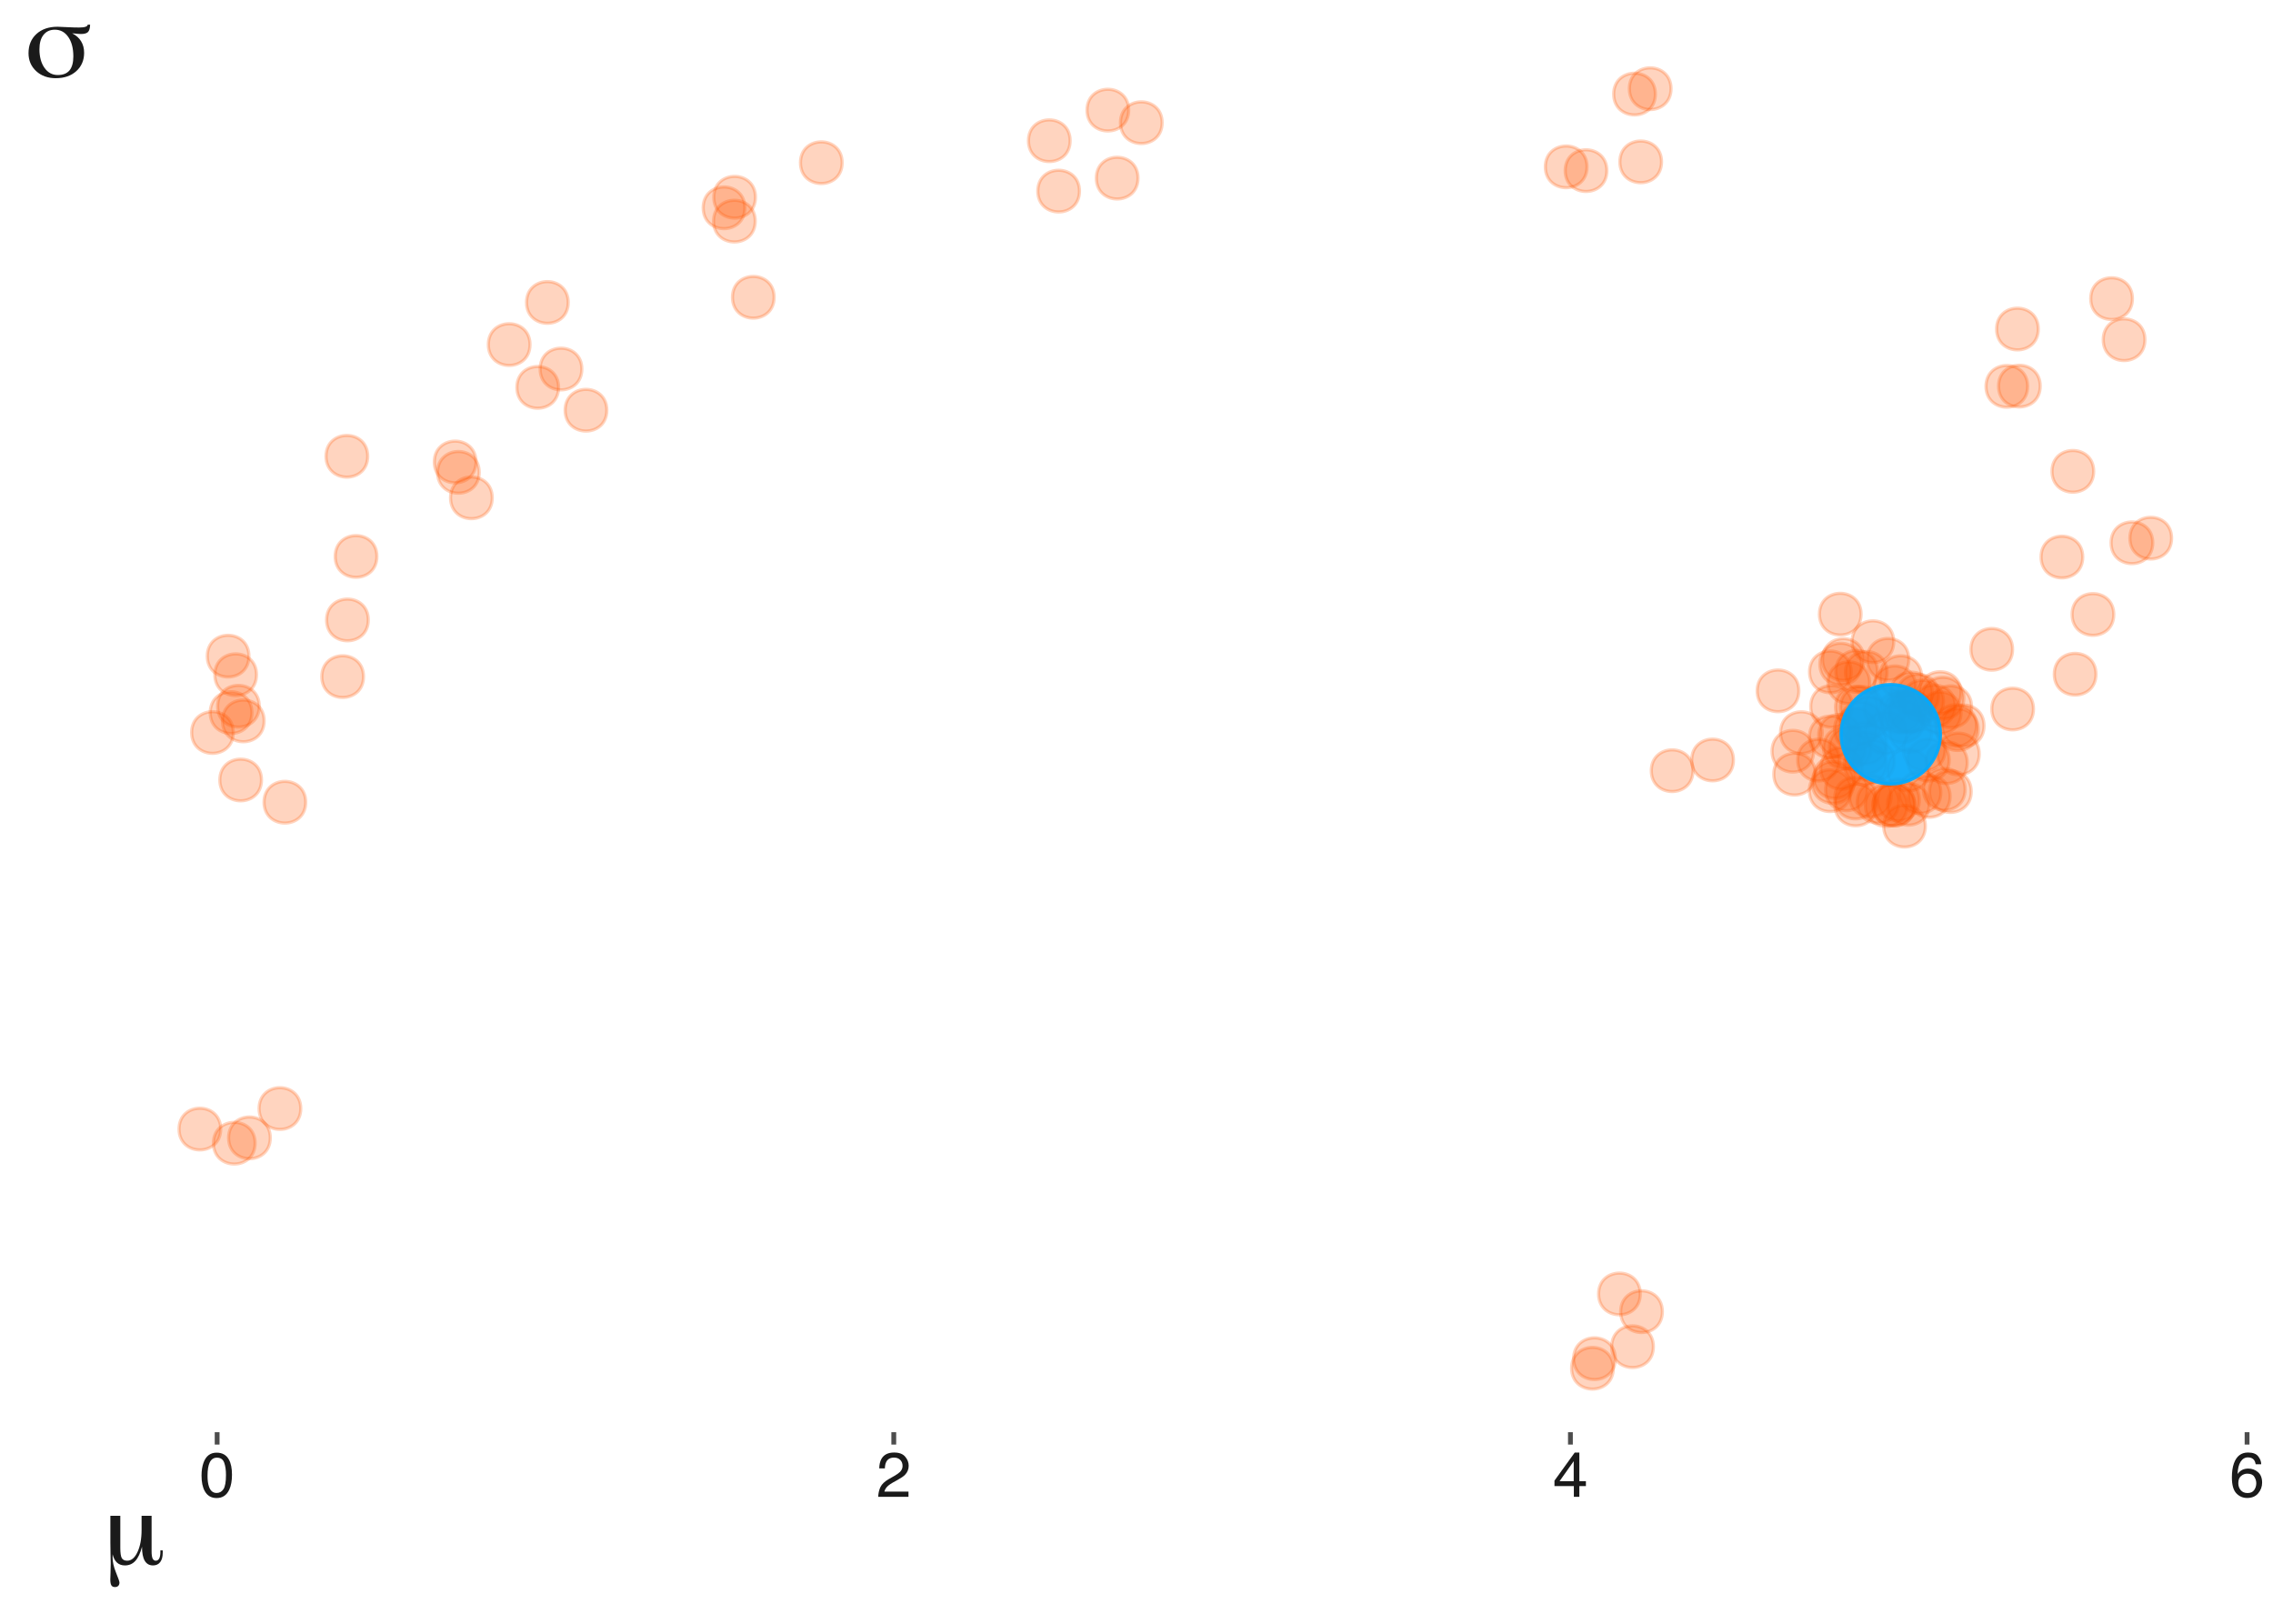 <?xml version="1.0" encoding="UTF-8"?>
<svg xmlns="http://www.w3.org/2000/svg" xmlns:xlink="http://www.w3.org/1999/xlink" width="504pt" height="360pt" viewBox="0 0 504 360" version="1.1">
<defs>
<g>
<symbol overflow="visible" id="glyph0-0">
<path style="stroke:none;" d="M 0.453 0 L 0.453 -10.047 L 8.422 -10.047 L 8.422 0 Z M 7.172 -1.266 L 7.172 -8.781 L 1.703 -8.781 L 1.703 -1.266 Z M 7.172 -1.266 "/>
</symbol>
<symbol overflow="visible" id="glyph0-1">
<path style="stroke:none;" d="M 3.781 -9.797 C 5.051 -9.797 5.969 -9.27 6.531 -8.219 C 6.969 -7.414 7.188 -6.312 7.188 -4.906 C 7.188 -3.57 6.988 -2.473 6.594 -1.609 C 6.02 -0.359 5.082 0.266 3.781 0.266 C 2.602 0.266 1.727 -0.242 1.156 -1.266 C 0.676 -2.117 0.438 -3.266 0.438 -4.703 C 0.438 -5.805 0.582 -6.758 0.875 -7.562 C 1.406 -9.051 2.375 -9.797 3.781 -9.797 Z M 3.781 -0.859 C 4.414 -0.859 4.922 -1.141 5.297 -1.703 C 5.672 -2.266 5.859 -3.316 5.859 -4.859 C 5.859 -5.973 5.723 -6.891 5.453 -7.609 C 5.18 -8.328 4.648 -8.688 3.859 -8.688 C 3.141 -8.688 2.609 -8.344 2.266 -7.656 C 1.93 -6.977 1.766 -5.977 1.766 -4.656 C 1.766 -3.656 1.875 -2.852 2.094 -2.25 C 2.414 -1.32 2.977 -0.859 3.781 -0.859 Z M 3.781 -0.859 "/>
</symbol>
<symbol overflow="visible" id="glyph0-2">
<path style="stroke:none;" d="M 0.438 0 C 0.477 -0.844 0.648 -1.578 0.953 -2.203 C 1.266 -2.828 1.859 -3.395 2.734 -3.906 L 4.047 -4.656 C 4.629 -5 5.039 -5.289 5.281 -5.531 C 5.656 -5.914 5.844 -6.352 5.844 -6.844 C 5.844 -7.406 5.672 -7.852 5.328 -8.188 C 4.984 -8.531 4.531 -8.703 3.969 -8.703 C 3.125 -8.703 2.539 -8.379 2.219 -7.734 C 2.039 -7.391 1.941 -6.914 1.922 -6.312 L 0.672 -6.312 C 0.691 -7.164 0.852 -7.863 1.156 -8.406 C 1.688 -9.352 2.625 -9.828 3.969 -9.828 C 5.094 -9.828 5.91 -9.52 6.422 -8.906 C 6.941 -8.301 7.203 -7.629 7.203 -6.891 C 7.203 -6.109 6.926 -5.438 6.375 -4.875 C 6.062 -4.551 5.488 -4.16 4.656 -3.703 L 3.719 -3.188 C 3.281 -2.938 2.93 -2.703 2.672 -2.484 C 2.211 -2.086 1.926 -1.645 1.812 -1.156 L 7.156 -1.156 L 7.156 0 Z M 0.438 0 "/>
</symbol>
<symbol overflow="visible" id="glyph0-3">
<path style="stroke:none;" d="M 4.625 -3.469 L 4.625 -7.906 L 1.484 -3.469 Z M 4.656 0 L 4.656 -2.391 L 0.359 -2.391 L 0.359 -3.594 L 4.844 -9.812 L 5.875 -9.812 L 5.875 -3.469 L 7.328 -3.469 L 7.328 -2.391 L 5.875 -2.391 L 5.875 0 Z M 4.656 0 "/>
</symbol>
<symbol overflow="visible" id="glyph0-4">
<path style="stroke:none;" d="M 4.094 -9.828 C 5.188 -9.828 5.945 -9.539 6.375 -8.969 C 6.812 -8.406 7.031 -7.82 7.031 -7.219 L 5.812 -7.219 C 5.738 -7.613 5.625 -7.922 5.469 -8.141 C 5.164 -8.547 4.711 -8.75 4.109 -8.75 C 3.422 -8.75 2.875 -8.43 2.469 -7.797 C 2.062 -7.16 1.836 -6.25 1.797 -5.062 C 2.078 -5.477 2.43 -5.789 2.859 -6 C 3.254 -6.176 3.691 -6.266 4.172 -6.266 C 4.992 -6.266 5.707 -6.004 6.312 -5.484 C 6.926 -4.961 7.234 -4.18 7.234 -3.141 C 7.234 -2.254 6.941 -1.469 6.359 -0.781 C 5.785 -0.094 4.961 0.25 3.891 0.25 C 2.973 0.25 2.18 -0.094 1.516 -0.781 C 0.859 -1.477 0.531 -2.648 0.531 -4.297 C 0.531 -5.516 0.676 -6.547 0.969 -7.391 C 1.539 -9.016 2.582 -9.828 4.094 -9.828 Z M 4 -0.844 C 4.656 -0.844 5.141 -1.055 5.453 -1.484 C 5.773 -1.922 5.938 -2.438 5.938 -3.031 C 5.938 -3.531 5.789 -4.004 5.5 -4.453 C 5.219 -4.91 4.695 -5.141 3.938 -5.141 C 3.414 -5.141 2.953 -4.961 2.547 -4.609 C 2.148 -4.266 1.953 -3.738 1.953 -3.031 C 1.953 -2.414 2.133 -1.895 2.5 -1.469 C 2.863 -1.051 3.363 -0.844 4 -0.844 Z M 4 -0.844 "/>
</symbol>
<symbol overflow="visible" id="glyph1-0">
<path style="stroke:none;" d="M 1.203 4.25 L 1.203 -16.922 L 13.203 -16.922 L 13.203 4.25 Z M 2.547 2.906 L 11.859 2.906 L 11.859 -15.578 L 2.547 -15.578 Z M 2.547 2.906 "/>
</symbol>
<symbol overflow="visible" id="glyph1-1">
<path style="stroke:none;" d="M 3.984 -3.672 C 3.984 -2.547 4.094 -1.789 4.312 -1.406 C 4.539 -1.02 4.941 -0.828 5.516 -0.828 C 6.441 -0.828 7.203 -1.469 7.797 -2.75 C 8.398 -4.031 8.703 -5.664 8.703 -7.656 L 8.703 -10.781 L 10.922 -10.781 L 10.922 -2.906 C 10.922 -2.188 10.992 -1.66 11.141 -1.328 C 11.297 -0.992 11.531 -0.828 11.844 -0.828 C 12.176 -0.828 12.43 -0.988 12.609 -1.312 C 12.785 -1.645 12.875 -2.141 12.875 -2.797 L 12.875 -3.125 L 13.375 -3.125 C 13.383 -3.062 13.391 -2.988 13.391 -2.906 C 13.391 -2.832 13.391 -2.727 13.391 -2.594 C 13.391 -1.695 13.203 -1.004 12.828 -0.516 C 12.453 -0.023 11.922 0.219 11.234 0.219 C 10.422 0.219 9.812 -0.125 9.406 -0.812 C 9 -1.5 8.797 -2.535 8.797 -3.922 C 8.422 -2.492 7.926 -1.445 7.312 -0.781 C 6.707 -0.113 5.938 0.219 5 0.219 C 4.289 0.219 3.707 0.008 3.25 -0.406 C 2.789 -0.832 2.469 -1.453 2.281 -2.266 C 2.27 -2.117 2.266 -1.891 2.266 -1.578 C 2.266 -0.578 2.52 0.547 3.031 1.797 C 3.539 3.047 3.797 3.785 3.797 4.016 C 3.797 4.328 3.707 4.57 3.531 4.75 C 3.352 4.926 3.109 5.016 2.797 5.016 C 2.422 5.016 2.156 4.883 2 4.625 C 1.844 4.363 1.766 3.938 1.766 3.344 C 1.766 3.195 1.781 2.734 1.812 1.953 C 1.844 1.172 1.859 0.457 1.859 -0.188 C 1.859 -0.77 1.844 -1.582 1.812 -2.625 C 1.789 -3.676 1.781 -4.438 1.781 -4.906 L 1.781 -10.781 L 3.984 -10.781 Z M 3.984 -3.672 "/>
</symbol>
<symbol overflow="visible" id="glyph1-2">
<path style="stroke:none;" d="M 10.781 -4.562 C 10.781 -6.363 10.406 -7.801 9.656 -8.875 C 8.914 -9.945 7.926 -10.484 6.688 -10.484 C 5.613 -10.484 4.773 -10.102 4.172 -9.344 C 3.566 -8.594 3.266 -7.523 3.266 -6.141 C 3.266 -4.453 3.641 -3.078 4.391 -2.016 C 5.141 -0.961 6.117 -0.438 7.328 -0.438 C 8.484 -0.438 9.348 -0.773 9.922 -1.453 C 10.492 -2.141 10.781 -3.176 10.781 -4.562 Z M 10.516 -9.688 C 11.398 -9.238 12.062 -8.648 12.5 -7.922 C 12.945 -7.203 13.172 -6.348 13.172 -5.359 C 13.172 -3.703 12.594 -2.348 11.438 -1.297 C 10.281 -0.254 8.766 0.266 6.891 0.266 C 5.129 0.266 3.68 -0.254 2.547 -1.297 C 1.41 -2.348 0.844 -3.676 0.844 -5.281 C 0.844 -7.039 1.426 -8.457 2.594 -9.531 C 3.77 -10.602 5.332 -11.141 7.281 -11.141 C 7.664 -11.141 8.391 -11.109 9.453 -11.047 C 10.516 -10.992 11.375 -10.969 12.031 -10.969 C 12.664 -10.969 13.141 -11.02 13.453 -11.125 C 13.773 -11.227 13.945 -11.383 13.969 -11.594 L 14.5 -11.594 C 14.477 -10.812 14.32 -10.27 14.031 -9.969 C 13.738 -9.676 13.211 -9.531 12.453 -9.531 C 12.297 -9.531 12.094 -9.539 11.844 -9.562 C 11.602 -9.582 11.16 -9.625 10.516 -9.688 Z M 10.516 -9.688 "/>
</symbol>
</g>
</defs>
<g id="surface434">
<path style="fill-rule:nonzero;fill:rgb(100%,33.333%,0%);fill-opacity:0.251;stroke-width:0.709;stroke-linecap:round;stroke-linejoin:round;stroke:rgb(100%,33.333%,0%);stroke-opacity:0.251;stroke-miterlimit:10;" d="M 59.934 252.273 C 59.934 258.438 50.688 258.438 50.688 252.273 C 50.688 246.113 59.934 246.113 59.934 252.273 "/>
<path style="fill-rule:nonzero;fill:rgb(100%,33.333%,0%);fill-opacity:0.251;stroke-width:0.709;stroke-linecap:round;stroke-linejoin:round;stroke:rgb(100%,33.333%,0%);stroke-opacity:0.251;stroke-miterlimit:10;" d="M 48.941 250.324 C 48.941 256.488 39.699 256.488 39.699 250.324 C 39.699 244.164 48.941 244.164 48.941 250.324 "/>
<path style="fill-rule:nonzero;fill:rgb(100%,33.333%,0%);fill-opacity:0.251;stroke-width:0.709;stroke-linecap:round;stroke-linejoin:round;stroke:rgb(100%,33.333%,0%);stroke-opacity:0.251;stroke-miterlimit:10;" d="M 66.691 245.777 C 66.691 251.941 57.449 251.941 57.449 245.777 C 57.449 239.613 66.691 239.613 66.691 245.777 "/>
<path style="fill-rule:nonzero;fill:rgb(100%,33.333%,0%);fill-opacity:0.251;stroke-width:0.709;stroke-linecap:round;stroke-linejoin:round;stroke:rgb(100%,33.333%,0%);stroke-opacity:0.251;stroke-miterlimit:10;" d="M 56.574 253.457 C 56.574 259.621 47.328 259.621 47.328 253.457 C 47.328 247.293 56.574 247.293 56.574 253.457 "/>
<path style="fill-rule:nonzero;fill:rgb(100%,33.333%,0%);fill-opacity:0.251;stroke-width:0.709;stroke-linecap:round;stroke-linejoin:round;stroke:rgb(100%,33.333%,0%);stroke-opacity:0.251;stroke-miterlimit:10;" d="M 56.879 149.59 C 56.879 155.754 47.633 155.754 47.633 149.59 C 47.633 143.426 56.879 143.426 56.879 149.59 "/>
<path style="fill-rule:nonzero;fill:rgb(100%,33.333%,0%);fill-opacity:0.251;stroke-width:0.709;stroke-linecap:round;stroke-linejoin:round;stroke:rgb(100%,33.333%,0%);stroke-opacity:0.251;stroke-miterlimit:10;" d="M 51.734 162.406 C 51.734 168.57 42.492 168.57 42.492 162.406 C 42.492 156.246 51.734 156.246 51.734 162.406 "/>
<path style="fill-rule:nonzero;fill:rgb(100%,33.333%,0%);fill-opacity:0.251;stroke-width:0.709;stroke-linecap:round;stroke-linejoin:round;stroke:rgb(100%,33.333%,0%);stroke-opacity:0.251;stroke-miterlimit:10;" d="M 57.492 156.574 C 57.492 162.738 48.25 162.738 48.25 156.574 C 48.25 150.414 57.492 150.414 57.492 156.574 "/>
<path style="fill-rule:nonzero;fill:rgb(100%,33.333%,0%);fill-opacity:0.251;stroke-width:0.709;stroke-linecap:round;stroke-linejoin:round;stroke:rgb(100%,33.333%,0%);stroke-opacity:0.251;stroke-miterlimit:10;" d="M 67.789 177.859 C 67.789 184.023 58.547 184.023 58.547 177.859 C 58.547 171.695 67.789 171.695 67.789 177.859 "/>
<path style="fill-rule:nonzero;fill:rgb(100%,33.333%,0%);fill-opacity:0.251;stroke-width:0.709;stroke-linecap:round;stroke-linejoin:round;stroke:rgb(100%,33.333%,0%);stroke-opacity:0.251;stroke-miterlimit:10;" d="M 57.984 172.926 C 57.984 179.09 48.742 179.09 48.742 172.926 C 48.742 166.766 57.984 166.766 57.984 172.926 "/>
<path style="fill-rule:nonzero;fill:rgb(100%,33.333%,0%);fill-opacity:0.251;stroke-width:0.709;stroke-linecap:round;stroke-linejoin:round;stroke:rgb(100%,33.333%,0%);stroke-opacity:0.251;stroke-miterlimit:10;" d="M 81.664 137.445 C 81.664 143.609 72.418 143.609 72.418 137.445 C 72.418 131.281 81.664 131.281 81.664 137.445 "/>
<path style="fill-rule:nonzero;fill:rgb(100%,33.333%,0%);fill-opacity:0.251;stroke-width:0.709;stroke-linecap:round;stroke-linejoin:round;stroke:rgb(100%,33.333%,0%);stroke-opacity:0.251;stroke-miterlimit:10;" d="M 55.859 158 C 55.859 164.164 46.617 164.164 46.617 158 C 46.617 151.836 55.859 151.836 55.859 158 "/>
<path style="fill-rule:nonzero;fill:rgb(100%,33.333%,0%);fill-opacity:0.251;stroke-width:0.709;stroke-linecap:round;stroke-linejoin:round;stroke:rgb(100%,33.333%,0%);stroke-opacity:0.251;stroke-miterlimit:10;" d="M 80.605 150.016 C 80.605 156.176 71.359 156.176 71.359 150.016 C 71.359 143.852 80.605 143.852 80.605 150.016 "/>
<path style="fill-rule:nonzero;fill:rgb(100%,33.333%,0%);fill-opacity:0.251;stroke-width:0.709;stroke-linecap:round;stroke-linejoin:round;stroke:rgb(100%,33.333%,0%);stroke-opacity:0.251;stroke-miterlimit:10;" d="M 58.57 159.832 C 58.57 165.996 49.324 165.996 49.324 159.832 C 49.324 153.668 58.57 153.668 58.57 159.832 "/>
<path style="fill-rule:nonzero;fill:rgb(100%,33.333%,0%);fill-opacity:0.251;stroke-width:0.709;stroke-linecap:round;stroke-linejoin:round;stroke:rgb(100%,33.333%,0%);stroke-opacity:0.251;stroke-miterlimit:10;" d="M 55.203 145.477 C 55.203 151.641 45.961 151.641 45.961 145.477 C 45.961 139.312 55.203 139.312 55.203 145.477 "/>
<path style="fill-rule:nonzero;fill:rgb(100%,33.333%,0%);fill-opacity:0.251;stroke-width:0.709;stroke-linecap:round;stroke-linejoin:round;stroke:rgb(100%,33.333%,0%);stroke-opacity:0.251;stroke-miterlimit:10;" d="M 81.535 101.164 C 81.535 107.328 72.289 107.328 72.289 101.164 C 72.289 95.004 81.535 95.004 81.535 101.164 "/>
<path style="fill-rule:nonzero;fill:rgb(100%,33.333%,0%);fill-opacity:0.251;stroke-width:0.709;stroke-linecap:round;stroke-linejoin:round;stroke:rgb(100%,33.333%,0%);stroke-opacity:0.251;stroke-miterlimit:10;" d="M 83.57 123.371 C 83.57 129.535 74.324 129.535 74.324 123.371 C 74.324 117.211 83.57 117.211 83.57 123.371 "/>
<path style="fill-rule:nonzero;fill:rgb(100%,33.333%,0%);fill-opacity:0.251;stroke-width:0.709;stroke-linecap:round;stroke-linejoin:round;stroke:rgb(100%,33.333%,0%);stroke-opacity:0.251;stroke-miterlimit:10;" d="M 106.262 104.727 C 106.262 110.891 97.02 110.891 97.02 104.727 C 97.02 98.562 106.262 98.562 106.262 104.727 "/>
<path style="fill-rule:nonzero;fill:rgb(100%,33.333%,0%);fill-opacity:0.251;stroke-width:0.709;stroke-linecap:round;stroke-linejoin:round;stroke:rgb(100%,33.333%,0%);stroke-opacity:0.251;stroke-miterlimit:10;" d="M 105.547 102.422 C 105.547 108.586 96.301 108.586 96.301 102.422 C 96.301 96.258 105.547 96.258 105.547 102.422 "/>
<path style="fill-rule:nonzero;fill:rgb(100%,33.333%,0%);fill-opacity:0.251;stroke-width:0.709;stroke-linecap:round;stroke-linejoin:round;stroke:rgb(100%,33.333%,0%);stroke-opacity:0.251;stroke-miterlimit:10;" d="M 109.148 110.371 C 109.148 116.535 99.902 116.535 99.902 110.371 C 99.902 104.207 109.148 104.207 109.148 110.371 "/>
<path style="fill-rule:nonzero;fill:rgb(100%,33.333%,0%);fill-opacity:0.251;stroke-width:0.709;stroke-linecap:round;stroke-linejoin:round;stroke:rgb(100%,33.333%,0%);stroke-opacity:0.251;stroke-miterlimit:10;" d="M 123.859 85.887 C 123.859 92.051 114.613 92.051 114.613 85.887 C 114.613 79.723 123.859 79.723 123.859 85.887 "/>
<path style="fill-rule:nonzero;fill:rgb(100%,33.333%,0%);fill-opacity:0.251;stroke-width:0.709;stroke-linecap:round;stroke-linejoin:round;stroke:rgb(100%,33.333%,0%);stroke-opacity:0.251;stroke-miterlimit:10;" d="M 125.996 67.055 C 125.996 73.219 116.75 73.219 116.75 67.055 C 116.75 60.895 125.996 60.895 125.996 67.055 "/>
<path style="fill-rule:nonzero;fill:rgb(100%,33.333%,0%);fill-opacity:0.251;stroke-width:0.709;stroke-linecap:round;stroke-linejoin:round;stroke:rgb(100%,33.333%,0%);stroke-opacity:0.251;stroke-miterlimit:10;" d="M 129.016 81.816 C 129.016 87.98 119.77 87.98 119.77 81.816 C 119.77 75.652 129.016 75.652 129.016 81.816 "/>
<path style="fill-rule:nonzero;fill:rgb(100%,33.333%,0%);fill-opacity:0.251;stroke-width:0.709;stroke-linecap:round;stroke-linejoin:round;stroke:rgb(100%,33.333%,0%);stroke-opacity:0.251;stroke-miterlimit:10;" d="M 117.523 76.398 C 117.523 82.562 108.281 82.562 108.281 76.398 C 108.281 70.234 117.523 70.234 117.523 76.398 "/>
<path style="fill-rule:nonzero;fill:rgb(100%,33.333%,0%);fill-opacity:0.251;stroke-width:0.709;stroke-linecap:round;stroke-linejoin:round;stroke:rgb(100%,33.333%,0%);stroke-opacity:0.251;stroke-miterlimit:10;" d="M 134.555 90.949 C 134.555 97.113 125.309 97.113 125.309 90.949 C 125.309 84.785 134.555 84.785 134.555 90.949 "/>
<path style="fill-rule:nonzero;fill:rgb(100%,33.333%,0%);fill-opacity:0.251;stroke-width:0.709;stroke-linecap:round;stroke-linejoin:round;stroke:rgb(100%,33.333%,0%);stroke-opacity:0.251;stroke-miterlimit:10;" d="M 165.164 46.07 C 165.164 52.234 155.918 52.234 155.918 46.07 C 155.918 39.906 165.164 39.906 165.164 46.07 "/>
<path style="fill-rule:nonzero;fill:rgb(100%,33.333%,0%);fill-opacity:0.251;stroke-width:0.709;stroke-linecap:round;stroke-linejoin:round;stroke:rgb(100%,33.333%,0%);stroke-opacity:0.251;stroke-miterlimit:10;" d="M 167.516 43.73 C 167.516 49.895 158.27 49.895 158.27 43.73 C 158.27 37.566 167.516 37.566 167.516 43.73 "/>
<path style="fill-rule:nonzero;fill:rgb(100%,33.333%,0%);fill-opacity:0.251;stroke-width:0.709;stroke-linecap:round;stroke-linejoin:round;stroke:rgb(100%,33.333%,0%);stroke-opacity:0.251;stroke-miterlimit:10;" d="M 167.465 49.023 C 167.465 55.188 158.219 55.188 158.219 49.023 C 158.219 42.863 167.465 42.863 167.465 49.023 "/>
<path style="fill-rule:nonzero;fill:rgb(100%,33.333%,0%);fill-opacity:0.251;stroke-width:0.709;stroke-linecap:round;stroke-linejoin:round;stroke:rgb(100%,33.333%,0%);stroke-opacity:0.251;stroke-miterlimit:10;" d="M 186.734 36.074 C 186.734 42.234 177.488 42.234 177.488 36.074 C 177.488 29.91 186.734 29.91 186.734 36.074 "/>
<path style="fill-rule:nonzero;fill:rgb(100%,33.333%,0%);fill-opacity:0.251;stroke-width:0.709;stroke-linecap:round;stroke-linejoin:round;stroke:rgb(100%,33.333%,0%);stroke-opacity:0.251;stroke-miterlimit:10;" d="M 171.652 65.91 C 171.652 72.074 162.41 72.074 162.41 65.91 C 162.41 59.75 171.652 59.75 171.652 65.91 "/>
<path style="fill-rule:nonzero;fill:rgb(100%,33.333%,0%);fill-opacity:0.251;stroke-width:0.709;stroke-linecap:round;stroke-linejoin:round;stroke:rgb(100%,33.333%,0%);stroke-opacity:0.251;stroke-miterlimit:10;" d="M 250.273 24.414 C 250.273 30.578 241.027 30.578 241.027 24.414 C 241.027 18.25 250.273 18.25 250.273 24.414 "/>
<path style="fill-rule:nonzero;fill:rgb(100%,33.333%,0%);fill-opacity:0.251;stroke-width:0.709;stroke-linecap:round;stroke-linejoin:round;stroke:rgb(100%,33.333%,0%);stroke-opacity:0.251;stroke-miterlimit:10;" d="M 252.336 39.492 C 252.336 45.656 243.094 45.656 243.094 39.492 C 243.094 33.332 252.336 33.332 252.336 39.492 "/>
<path style="fill-rule:nonzero;fill:rgb(100%,33.333%,0%);fill-opacity:0.251;stroke-width:0.709;stroke-linecap:round;stroke-linejoin:round;stroke:rgb(100%,33.333%,0%);stroke-opacity:0.251;stroke-miterlimit:10;" d="M 257.688 27.199 C 257.688 33.363 248.445 33.363 248.445 27.199 C 248.445 21.039 257.688 21.039 257.688 27.199 "/>
<path style="fill-rule:nonzero;fill:rgb(100%,33.333%,0%);fill-opacity:0.251;stroke-width:0.709;stroke-linecap:round;stroke-linejoin:round;stroke:rgb(100%,33.333%,0%);stroke-opacity:0.251;stroke-miterlimit:10;" d="M 239.359 42.371 C 239.359 48.535 230.117 48.535 230.117 42.371 C 230.117 36.207 239.359 36.207 239.359 42.371 "/>
<path style="fill-rule:nonzero;fill:rgb(100%,33.333%,0%);fill-opacity:0.251;stroke-width:0.709;stroke-linecap:round;stroke-linejoin:round;stroke:rgb(100%,33.333%,0%);stroke-opacity:0.251;stroke-miterlimit:10;" d="M 237.289 31.199 C 237.289 37.363 228.047 37.363 228.047 31.199 C 228.047 25.039 237.289 25.039 237.289 31.199 "/>
<path style="fill-rule:nonzero;fill:rgb(100%,33.333%,0%);fill-opacity:0.251;stroke-width:0.709;stroke-linecap:round;stroke-linejoin:round;stroke:rgb(100%,33.333%,0%);stroke-opacity:0.251;stroke-miterlimit:10;" d="M 356.297 37.828 C 356.297 43.992 347.055 43.992 347.055 37.828 C 347.055 31.668 356.297 31.668 356.297 37.828 "/>
<path style="fill-rule:nonzero;fill:rgb(100%,33.333%,0%);fill-opacity:0.251;stroke-width:0.709;stroke-linecap:round;stroke-linejoin:round;stroke:rgb(100%,33.333%,0%);stroke-opacity:0.251;stroke-miterlimit:10;" d="M 367.059 20.855 C 367.059 27.02 357.812 27.02 357.812 20.855 C 357.812 14.691 367.059 14.691 367.059 20.855 "/>
<path style="fill-rule:nonzero;fill:rgb(100%,33.333%,0%);fill-opacity:0.251;stroke-width:0.709;stroke-linecap:round;stroke-linejoin:round;stroke:rgb(100%,33.333%,0%);stroke-opacity:0.251;stroke-miterlimit:10;" d="M 368.418 35.883 C 368.418 42.047 359.176 42.047 359.176 35.883 C 359.176 29.723 368.418 29.723 368.418 35.883 "/>
<path style="fill-rule:nonzero;fill:rgb(100%,33.333%,0%);fill-opacity:0.251;stroke-width:0.709;stroke-linecap:round;stroke-linejoin:round;stroke:rgb(100%,33.333%,0%);stroke-opacity:0.251;stroke-miterlimit:10;" d="M 351.898 36.992 C 351.898 43.156 342.652 43.156 342.652 36.992 C 342.652 30.832 351.898 30.832 351.898 36.992 "/>
<path style="fill-rule:nonzero;fill:rgb(100%,33.333%,0%);fill-opacity:0.251;stroke-width:0.709;stroke-linecap:round;stroke-linejoin:round;stroke:rgb(100%,33.333%,0%);stroke-opacity:0.251;stroke-miterlimit:10;" d="M 370.527 19.664 C 370.527 25.828 361.281 25.828 361.281 19.664 C 361.281 13.5 370.527 13.5 370.527 19.664 "/>
<path style="fill-rule:nonzero;fill:rgb(100%,33.333%,0%);fill-opacity:0.251;stroke-width:0.709;stroke-linecap:round;stroke-linejoin:round;stroke:rgb(100%,33.333%,0%);stroke-opacity:0.251;stroke-miterlimit:10;" d="M 472.832 66.211 C 472.832 72.375 463.586 72.375 463.586 66.211 C 463.586 60.047 472.832 60.047 472.832 66.211 "/>
<path style="fill-rule:nonzero;fill:rgb(100%,33.333%,0%);fill-opacity:0.251;stroke-width:0.709;stroke-linecap:round;stroke-linejoin:round;stroke:rgb(100%,33.333%,0%);stroke-opacity:0.251;stroke-miterlimit:10;" d="M 449.605 85.66 C 449.605 91.824 440.363 91.824 440.363 85.66 C 440.363 79.496 449.605 79.496 449.605 85.66 "/>
<path style="fill-rule:nonzero;fill:rgb(100%,33.333%,0%);fill-opacity:0.251;stroke-width:0.709;stroke-linecap:round;stroke-linejoin:round;stroke:rgb(100%,33.333%,0%);stroke-opacity:0.251;stroke-miterlimit:10;" d="M 452.387 85.605 C 452.387 91.766 443.141 91.766 443.141 85.605 C 443.141 79.441 452.387 79.441 452.387 85.605 "/>
<path style="fill-rule:nonzero;fill:rgb(100%,33.333%,0%);fill-opacity:0.251;stroke-width:0.709;stroke-linecap:round;stroke-linejoin:round;stroke:rgb(100%,33.333%,0%);stroke-opacity:0.251;stroke-miterlimit:10;" d="M 475.605 75.32 C 475.605 81.484 466.359 81.484 466.359 75.32 C 466.359 69.156 475.605 69.156 475.605 75.32 "/>
<path style="fill-rule:nonzero;fill:rgb(100%,33.333%,0%);fill-opacity:0.251;stroke-width:0.709;stroke-linecap:round;stroke-linejoin:round;stroke:rgb(100%,33.333%,0%);stroke-opacity:0.251;stroke-miterlimit:10;" d="M 451.957 72.949 C 451.957 79.113 442.715 79.113 442.715 72.949 C 442.715 66.785 451.957 66.785 451.957 72.949 "/>
<path style="fill-rule:nonzero;fill:rgb(100%,33.333%,0%);fill-opacity:0.251;stroke-width:0.709;stroke-linecap:round;stroke-linejoin:round;stroke:rgb(100%,33.333%,0%);stroke-opacity:0.251;stroke-miterlimit:10;" d="M 464.242 104.504 C 464.242 110.664 455 110.664 455 104.504 C 455 98.34 464.242 98.34 464.242 104.504 "/>
<path style="fill-rule:nonzero;fill:rgb(100%,33.333%,0%);fill-opacity:0.251;stroke-width:0.709;stroke-linecap:round;stroke-linejoin:round;stroke:rgb(100%,33.333%,0%);stroke-opacity:0.251;stroke-miterlimit:10;" d="M 477.344 120.348 C 477.344 126.508 468.098 126.508 468.098 120.348 C 468.098 114.184 477.344 114.184 477.344 120.348 "/>
<path style="fill-rule:nonzero;fill:rgb(100%,33.333%,0%);fill-opacity:0.251;stroke-width:0.709;stroke-linecap:round;stroke-linejoin:round;stroke:rgb(100%,33.333%,0%);stroke-opacity:0.251;stroke-miterlimit:10;" d="M 468.699 136.234 C 468.699 142.398 459.453 142.398 459.453 136.234 C 459.453 130.07 468.699 130.07 468.699 136.234 "/>
<path style="fill-rule:nonzero;fill:rgb(100%,33.333%,0%);fill-opacity:0.251;stroke-width:0.709;stroke-linecap:round;stroke-linejoin:round;stroke:rgb(100%,33.333%,0%);stroke-opacity:0.251;stroke-miterlimit:10;" d="M 461.816 123.504 C 461.816 129.664 452.574 129.664 452.574 123.504 C 452.574 117.34 461.816 117.34 461.816 123.504 "/>
<path style="fill-rule:nonzero;fill:rgb(100%,33.333%,0%);fill-opacity:0.251;stroke-width:0.709;stroke-linecap:round;stroke-linejoin:round;stroke:rgb(100%,33.333%,0%);stroke-opacity:0.251;stroke-miterlimit:10;" d="M 481.516 119.316 C 481.516 125.477 472.27 125.477 472.27 119.316 C 472.27 113.152 481.516 113.152 481.516 119.316 "/>
<path style="fill-rule:nonzero;fill:rgb(100%,33.333%,0%);fill-opacity:0.251;stroke-width:0.709;stroke-linecap:round;stroke-linejoin:round;stroke:rgb(100%,33.333%,0%);stroke-opacity:0.251;stroke-miterlimit:10;" d="M 366.613 298.574 C 366.613 304.738 357.367 304.738 357.367 298.574 C 357.367 292.414 366.613 292.414 366.613 298.574 "/>
<path style="fill-rule:nonzero;fill:rgb(100%,33.333%,0%);fill-opacity:0.251;stroke-width:0.709;stroke-linecap:round;stroke-linejoin:round;stroke:rgb(100%,33.333%,0%);stroke-opacity:0.251;stroke-miterlimit:10;" d="M 357.727 303.352 C 357.727 309.516 348.48 309.516 348.48 303.352 C 348.48 297.188 357.727 297.188 357.727 303.352 "/>
<path style="fill-rule:nonzero;fill:rgb(100%,33.333%,0%);fill-opacity:0.251;stroke-width:0.709;stroke-linecap:round;stroke-linejoin:round;stroke:rgb(100%,33.333%,0%);stroke-opacity:0.251;stroke-miterlimit:10;" d="M 363.707 286.879 C 363.707 293.039 354.461 293.039 354.461 286.879 C 354.461 280.715 363.707 280.715 363.707 286.879 "/>
<path style="fill-rule:nonzero;fill:rgb(100%,33.333%,0%);fill-opacity:0.251;stroke-width:0.709;stroke-linecap:round;stroke-linejoin:round;stroke:rgb(100%,33.333%,0%);stroke-opacity:0.251;stroke-miterlimit:10;" d="M 368.605 290.809 C 368.605 296.973 359.359 296.973 359.359 290.809 C 359.359 284.645 368.605 284.645 368.605 290.809 "/>
<path style="fill-rule:nonzero;fill:rgb(100%,33.333%,0%);fill-opacity:0.251;stroke-width:0.709;stroke-linecap:round;stroke-linejoin:round;stroke:rgb(100%,33.333%,0%);stroke-opacity:0.251;stroke-miterlimit:10;" d="M 358.172 301.238 C 358.172 307.402 348.926 307.402 348.926 301.238 C 348.926 295.074 358.172 295.074 358.172 301.238 "/>
<path style="fill-rule:nonzero;fill:rgb(100%,33.333%,0%);fill-opacity:0.251;stroke-width:0.709;stroke-linecap:round;stroke-linejoin:round;stroke:rgb(100%,33.333%,0%);stroke-opacity:0.251;stroke-miterlimit:10;" d="M 426.48 159.984 C 426.48 166.148 417.238 166.148 417.238 159.984 C 417.238 153.82 426.48 153.82 426.48 159.984 "/>
<path style="fill-rule:nonzero;fill:rgb(100%,33.333%,0%);fill-opacity:0.251;stroke-width:0.709;stroke-linecap:round;stroke-linejoin:round;stroke:rgb(100%,33.333%,0%);stroke-opacity:0.251;stroke-miterlimit:10;" d="M 425.59 177.355 C 425.59 183.516 416.348 183.516 416.348 177.355 C 416.348 171.191 425.59 171.191 425.59 177.355 "/>
<path style="fill-rule:nonzero;fill:rgb(100%,33.333%,0%);fill-opacity:0.251;stroke-width:0.709;stroke-linecap:round;stroke-linejoin:round;stroke:rgb(100%,33.333%,0%);stroke-opacity:0.251;stroke-miterlimit:10;" d="M 426.922 183.176 C 426.922 189.336 417.68 189.336 417.68 183.176 C 417.68 177.012 426.922 177.012 426.922 183.176 "/>
<path style="fill-rule:nonzero;fill:rgb(100%,33.333%,0%);fill-opacity:0.251;stroke-width:0.709;stroke-linecap:round;stroke-linejoin:round;stroke:rgb(100%,33.333%,0%);stroke-opacity:0.251;stroke-miterlimit:10;" d="M 422.812 162.492 C 422.812 168.652 413.57 168.652 413.57 162.492 C 413.57 156.328 422.812 156.328 422.812 162.492 "/>
<path style="fill-rule:nonzero;fill:rgb(100%,33.333%,0%);fill-opacity:0.251;stroke-width:0.709;stroke-linecap:round;stroke-linejoin:round;stroke:rgb(100%,33.333%,0%);stroke-opacity:0.251;stroke-miterlimit:10;" d="M 439.93 160.93 C 439.93 167.094 430.684 167.094 430.684 160.93 C 430.684 154.766 439.93 154.766 439.93 160.93 "/>
<path style="fill-rule:nonzero;fill:rgb(100%,33.333%,0%);fill-opacity:0.251;stroke-width:0.709;stroke-linecap:round;stroke-linejoin:round;stroke:rgb(100%,33.333%,0%);stroke-opacity:0.251;stroke-miterlimit:10;" d="M 407.852 168.52 C 407.852 174.68 398.609 174.68 398.609 168.52 C 398.609 162.355 407.852 162.355 407.852 168.52 "/>
<path style="fill-rule:nonzero;fill:rgb(100%,33.333%,0%);fill-opacity:0.251;stroke-width:0.709;stroke-linecap:round;stroke-linejoin:round;stroke:rgb(100%,33.333%,0%);stroke-opacity:0.251;stroke-miterlimit:10;" d="M 404.047 162.438 C 404.047 168.602 394.805 168.602 394.805 162.438 C 394.805 156.273 404.047 156.273 404.047 162.438 "/>
<path style="fill-rule:nonzero;fill:rgb(100%,33.333%,0%);fill-opacity:0.251;stroke-width:0.709;stroke-linecap:round;stroke-linejoin:round;stroke:rgb(100%,33.333%,0%);stroke-opacity:0.251;stroke-miterlimit:10;" d="M 419.91 142.27 C 419.91 148.434 410.668 148.434 410.668 142.27 C 410.668 136.105 419.91 136.105 419.91 142.27 "/>
<path style="fill-rule:nonzero;fill:rgb(100%,33.333%,0%);fill-opacity:0.251;stroke-width:0.709;stroke-linecap:round;stroke-linejoin:round;stroke:rgb(100%,33.333%,0%);stroke-opacity:0.251;stroke-miterlimit:10;" d="M 413.363 146.211 C 413.363 152.375 404.117 152.375 404.117 146.211 C 404.117 140.051 413.363 140.051 413.363 146.211 "/>
<path style="fill-rule:nonzero;fill:rgb(100%,33.333%,0%);fill-opacity:0.251;stroke-width:0.709;stroke-linecap:round;stroke-linejoin:round;stroke:rgb(100%,33.333%,0%);stroke-opacity:0.251;stroke-miterlimit:10;" d="M 398.871 153.168 C 398.871 159.332 389.625 159.332 389.625 153.168 C 389.625 147.004 398.871 147.004 398.871 153.168 "/>
<path style="fill-rule:nonzero;fill:rgb(100%,33.333%,0%);fill-opacity:0.251;stroke-width:0.709;stroke-linecap:round;stroke-linejoin:round;stroke:rgb(100%,33.333%,0%);stroke-opacity:0.251;stroke-miterlimit:10;" d="M 414.562 151.375 C 414.562 157.535 405.32 157.535 405.32 151.375 C 405.32 145.211 414.562 145.211 414.562 151.375 "/>
<path style="fill-rule:nonzero;fill:rgb(100%,33.333%,0%);fill-opacity:0.251;stroke-width:0.709;stroke-linecap:round;stroke-linejoin:round;stroke:rgb(100%,33.333%,0%);stroke-opacity:0.251;stroke-miterlimit:10;" d="M 430.348 175.703 C 430.348 181.867 421.105 181.867 421.105 175.703 C 421.105 169.539 430.348 169.539 430.348 175.703 "/>
<path style="fill-rule:nonzero;fill:rgb(100%,33.333%,0%);fill-opacity:0.251;stroke-width:0.709;stroke-linecap:round;stroke-linejoin:round;stroke:rgb(100%,33.333%,0%);stroke-opacity:0.251;stroke-miterlimit:10;" d="M 434.832 158.047 C 434.832 164.207 425.59 164.207 425.59 158.047 C 425.59 151.883 434.832 151.883 434.832 158.047 "/>
<path style="fill-rule:nonzero;fill:rgb(100%,33.333%,0%);fill-opacity:0.251;stroke-width:0.709;stroke-linecap:round;stroke-linejoin:round;stroke:rgb(100%,33.333%,0%);stroke-opacity:0.251;stroke-miterlimit:10;" d="M 429.891 154.117 C 429.891 160.281 420.645 160.281 420.645 154.117 C 420.645 147.957 429.891 147.957 429.891 154.117 "/>
<path style="fill-rule:nonzero;fill:rgb(100%,33.333%,0%);fill-opacity:0.251;stroke-width:0.709;stroke-linecap:round;stroke-linejoin:round;stroke:rgb(100%,33.333%,0%);stroke-opacity:0.251;stroke-miterlimit:10;" d="M 423.266 146.176 C 423.266 152.336 414.02 152.336 414.02 146.176 C 414.02 140.012 423.266 140.012 423.266 146.176 "/>
<path style="fill-rule:nonzero;fill:rgb(100%,33.333%,0%);fill-opacity:0.251;stroke-width:0.709;stroke-linecap:round;stroke-linejoin:round;stroke:rgb(100%,33.333%,0%);stroke-opacity:0.251;stroke-miterlimit:10;" d="M 419.34 176.512 C 419.34 182.672 410.094 182.672 410.094 176.512 C 410.094 170.348 419.34 170.348 419.34 176.512 "/>
<path style="fill-rule:nonzero;fill:rgb(100%,33.333%,0%);fill-opacity:0.251;stroke-width:0.709;stroke-linecap:round;stroke-linejoin:round;stroke:rgb(100%,33.333%,0%);stroke-opacity:0.251;stroke-miterlimit:10;" d="M 416.305 148.852 C 416.305 155.016 407.062 155.016 407.062 148.852 C 407.062 142.688 416.305 142.688 416.305 148.852 "/>
<path style="fill-rule:nonzero;fill:rgb(100%,33.333%,0%);fill-opacity:0.251;stroke-width:0.709;stroke-linecap:round;stroke-linejoin:round;stroke:rgb(100%,33.333%,0%);stroke-opacity:0.251;stroke-miterlimit:10;" d="M 416.059 176.93 C 416.059 183.094 406.816 183.094 406.816 176.93 C 406.816 170.77 416.059 170.77 416.059 176.93 "/>
<path style="fill-rule:nonzero;fill:rgb(100%,33.333%,0%);fill-opacity:0.251;stroke-width:0.709;stroke-linecap:round;stroke-linejoin:round;stroke:rgb(100%,33.333%,0%);stroke-opacity:0.251;stroke-miterlimit:10;" d="M 413.586 165.824 C 413.586 171.984 404.344 171.984 404.344 165.824 C 404.344 159.66 413.586 159.66 413.586 165.824 "/>
<path style="fill-rule:nonzero;fill:rgb(100%,33.333%,0%);fill-opacity:0.251;stroke-width:0.709;stroke-linecap:round;stroke-linejoin:round;stroke:rgb(100%,33.333%,0%);stroke-opacity:0.251;stroke-miterlimit:10;" d="M 437.09 175.5 C 437.09 181.664 427.844 181.664 427.844 175.5 C 427.844 169.336 437.09 169.336 437.09 175.5 "/>
<path style="fill-rule:nonzero;fill:rgb(100%,33.333%,0%);fill-opacity:0.251;stroke-width:0.709;stroke-linecap:round;stroke-linejoin:round;stroke:rgb(100%,33.333%,0%);stroke-opacity:0.251;stroke-miterlimit:10;" d="M 410.426 175.309 C 410.426 181.473 401.184 181.473 401.184 175.309 C 401.184 169.145 410.426 169.145 410.426 175.309 "/>
<path style="fill-rule:nonzero;fill:rgb(100%,33.333%,0%);fill-opacity:0.251;stroke-width:0.709;stroke-linecap:round;stroke-linejoin:round;stroke:rgb(100%,33.333%,0%);stroke-opacity:0.251;stroke-miterlimit:10;" d="M 427.75 170.723 C 427.75 176.887 418.504 176.887 418.504 170.723 C 418.504 164.559 427.75 164.559 427.75 170.723 "/>
<path style="fill-rule:nonzero;fill:rgb(100%,33.333%,0%);fill-opacity:0.251;stroke-width:0.709;stroke-linecap:round;stroke-linejoin:round;stroke:rgb(100%,33.333%,0%);stroke-opacity:0.251;stroke-miterlimit:10;" d="M 432.41 176.582 C 432.41 182.742 423.164 182.742 423.164 176.582 C 423.164 170.418 432.41 170.418 432.41 176.582 "/>
<path style="fill-rule:nonzero;fill:rgb(100%,33.333%,0%);fill-opacity:0.251;stroke-width:0.709;stroke-linecap:round;stroke-linejoin:round;stroke:rgb(100%,33.333%,0%);stroke-opacity:0.251;stroke-miterlimit:10;" d="M 428.09 157.602 C 428.09 163.766 418.844 163.766 418.844 157.602 C 418.844 151.441 428.09 151.441 428.09 157.602 "/>
<path style="fill-rule:nonzero;fill:rgb(100%,33.333%,0%);fill-opacity:0.251;stroke-width:0.709;stroke-linecap:round;stroke-linejoin:round;stroke:rgb(100%,33.333%,0%);stroke-opacity:0.251;stroke-miterlimit:10;" d="M 410.742 156.625 C 410.742 162.789 401.496 162.789 401.496 156.625 C 401.496 150.461 410.742 150.461 410.742 156.625 "/>
<path style="fill-rule:nonzero;fill:rgb(100%,33.333%,0%);fill-opacity:0.251;stroke-width:0.709;stroke-linecap:round;stroke-linejoin:round;stroke:rgb(100%,33.333%,0%);stroke-opacity:0.251;stroke-miterlimit:10;" d="M 424.789 152.27 C 424.789 158.434 415.543 158.434 415.543 152.27 C 415.543 146.105 424.789 146.105 424.789 152.27 "/>
<path style="fill-rule:nonzero;fill:rgb(100%,33.333%,0%);fill-opacity:0.251;stroke-width:0.709;stroke-linecap:round;stroke-linejoin:round;stroke:rgb(100%,33.333%,0%);stroke-opacity:0.251;stroke-miterlimit:10;" d="M 438.672 161.762 C 438.672 167.926 429.426 167.926 429.426 161.762 C 429.426 155.598 438.672 155.598 438.672 161.762 "/>
<path style="fill-rule:nonzero;fill:rgb(100%,33.333%,0%);fill-opacity:0.251;stroke-width:0.709;stroke-linecap:round;stroke-linejoin:round;stroke:rgb(100%,33.333%,0%);stroke-opacity:0.251;stroke-miterlimit:10;" d="M 416.102 178.473 C 416.102 184.637 406.855 184.637 406.855 178.473 C 406.855 172.309 416.102 172.309 416.102 178.473 "/>
<path style="fill-rule:nonzero;fill:rgb(100%,33.333%,0%);fill-opacity:0.251;stroke-width:0.709;stroke-linecap:round;stroke-linejoin:round;stroke:rgb(100%,33.333%,0%);stroke-opacity:0.251;stroke-miterlimit:10;" d="M 421.039 177.871 C 421.039 184.031 411.797 184.031 411.797 177.871 C 411.797 171.707 421.039 171.707 421.039 177.871 "/>
<path style="fill-rule:nonzero;fill:rgb(100%,33.333%,0%);fill-opacity:0.251;stroke-width:0.709;stroke-linecap:round;stroke-linejoin:round;stroke:rgb(100%,33.333%,0%);stroke-opacity:0.251;stroke-miterlimit:10;" d="M 418.957 159.184 C 418.957 165.344 409.715 165.344 409.715 159.184 C 409.715 153.02 418.957 153.02 418.957 159.184 "/>
<path style="fill-rule:nonzero;fill:rgb(100%,33.333%,0%);fill-opacity:0.251;stroke-width:0.709;stroke-linecap:round;stroke-linejoin:round;stroke:rgb(100%,33.333%,0%);stroke-opacity:0.251;stroke-miterlimit:10;" d="M 412.512 163.027 C 412.512 169.191 403.266 169.191 403.266 163.027 C 403.266 156.863 412.512 156.863 412.512 163.027 "/>
<path style="fill-rule:nonzero;fill:rgb(100%,33.333%,0%);fill-opacity:0.251;stroke-width:0.709;stroke-linecap:round;stroke-linejoin:round;stroke:rgb(100%,33.333%,0%);stroke-opacity:0.251;stroke-miterlimit:10;" d="M 424.594 178.508 C 424.594 184.668 415.348 184.668 415.348 178.508 C 415.348 172.344 424.594 172.344 424.594 178.508 "/>
<path style="fill-rule:nonzero;fill:rgb(100%,33.333%,0%);fill-opacity:0.251;stroke-width:0.709;stroke-linecap:round;stroke-linejoin:round;stroke:rgb(100%,33.333%,0%);stroke-opacity:0.251;stroke-miterlimit:10;" d="M 426.949 157.875 C 426.949 164.039 417.707 164.039 417.707 157.875 C 417.707 151.711 426.949 151.711 426.949 157.875 "/>
<path style="fill-rule:nonzero;fill:rgb(100%,33.333%,0%);fill-opacity:0.251;stroke-width:0.709;stroke-linecap:round;stroke-linejoin:round;stroke:rgb(100%,33.333%,0%);stroke-opacity:0.251;stroke-miterlimit:10;" d="M 435.453 154.785 C 435.453 160.945 426.207 160.945 426.207 154.785 C 426.207 148.621 435.453 148.621 435.453 154.785 "/>
<path style="fill-rule:nonzero;fill:rgb(100%,33.333%,0%);fill-opacity:0.251;stroke-width:0.709;stroke-linecap:round;stroke-linejoin:round;stroke:rgb(100%,33.333%,0%);stroke-opacity:0.251;stroke-miterlimit:10;" d="M 412.969 170.359 C 412.969 176.523 403.727 176.523 403.727 170.359 C 403.727 164.195 412.969 164.195 412.969 170.359 "/>
<path style="fill-rule:nonzero;fill:rgb(100%,33.333%,0%);fill-opacity:0.251;stroke-width:0.709;stroke-linecap:round;stroke-linejoin:round;stroke:rgb(100%,33.333%,0%);stroke-opacity:0.251;stroke-miterlimit:10;" d="M 434.82 153.555 C 434.82 159.719 425.574 159.719 425.574 153.555 C 425.574 147.391 434.82 147.391 434.82 153.555 "/>
<path style="fill-rule:nonzero;fill:rgb(100%,33.333%,0%);fill-opacity:0.251;stroke-width:0.709;stroke-linecap:round;stroke-linejoin:round;stroke:rgb(100%,33.333%,0%);stroke-opacity:0.251;stroke-miterlimit:10;" d="M 437.16 156.688 C 437.16 162.852 427.914 162.852 427.914 156.688 C 427.914 150.523 437.16 150.523 437.16 156.688 "/>
<path style="fill-rule:nonzero;fill:rgb(100%,33.333%,0%);fill-opacity:0.251;stroke-width:0.709;stroke-linecap:round;stroke-linejoin:round;stroke:rgb(100%,33.333%,0%);stroke-opacity:0.251;stroke-miterlimit:10;" d="M 464.75 149.48 C 464.75 155.645 455.504 155.645 455.504 149.48 C 455.504 143.316 464.75 143.316 464.75 149.48 "/>
<path style="fill-rule:nonzero;fill:rgb(100%,33.333%,0%);fill-opacity:0.251;stroke-width:0.709;stroke-linecap:round;stroke-linejoin:round;stroke:rgb(100%,33.333%,0%);stroke-opacity:0.251;stroke-miterlimit:10;" d="M 384.363 168.492 C 384.363 174.656 375.117 174.656 375.117 168.492 C 375.117 162.328 384.363 162.328 384.363 168.492 "/>
<path style="fill-rule:nonzero;fill:rgb(100%,33.333%,0%);fill-opacity:0.251;stroke-width:0.709;stroke-linecap:round;stroke-linejoin:round;stroke:rgb(100%,33.333%,0%);stroke-opacity:0.251;stroke-miterlimit:10;" d="M 438.867 167.164 C 438.867 173.324 429.621 173.324 429.621 167.164 C 429.621 161 438.867 161 438.867 167.164 "/>
<path style="fill-rule:nonzero;fill:rgb(100%,33.333%,0%);fill-opacity:0.251;stroke-width:0.709;stroke-linecap:round;stroke-linejoin:round;stroke:rgb(100%,33.333%,0%);stroke-opacity:0.251;stroke-miterlimit:10;" d="M 416.238 156.777 C 416.238 162.941 406.996 162.941 406.996 156.777 C 406.996 150.617 416.238 150.617 416.238 156.777 "/>
<path style="fill-rule:nonzero;fill:rgb(100%,33.333%,0%);fill-opacity:0.251;stroke-width:0.709;stroke-linecap:round;stroke-linejoin:round;stroke:rgb(100%,33.333%,0%);stroke-opacity:0.251;stroke-miterlimit:10;" d="M 418.434 149.07 C 418.434 155.234 409.188 155.234 409.188 149.07 C 409.188 142.906 418.434 142.906 418.434 149.07 "/>
<path style="fill-rule:nonzero;fill:rgb(100%,33.333%,0%);fill-opacity:0.251;stroke-width:0.709;stroke-linecap:round;stroke-linejoin:round;stroke:rgb(100%,33.333%,0%);stroke-opacity:0.251;stroke-miterlimit:10;" d="M 422.863 178.598 C 422.863 184.758 413.621 184.758 413.621 178.598 C 413.621 172.434 422.863 172.434 422.863 178.598 "/>
<path style="fill-rule:nonzero;fill:rgb(100%,33.333%,0%);fill-opacity:0.251;stroke-width:0.709;stroke-linecap:round;stroke-linejoin:round;stroke:rgb(100%,33.333%,0%);stroke-opacity:0.251;stroke-miterlimit:10;" d="M 422.605 157.117 C 422.605 163.277 413.359 163.277 413.359 157.117 C 413.359 150.953 422.605 150.953 422.605 157.117 "/>
<path style="fill-rule:nonzero;fill:rgb(100%,33.333%,0%);fill-opacity:0.251;stroke-width:0.709;stroke-linecap:round;stroke-linejoin:round;stroke:rgb(100%,33.333%,0%);stroke-opacity:0.251;stroke-miterlimit:10;" d="M 410.457 163.391 C 410.457 169.555 401.215 169.555 401.215 163.391 C 401.215 157.227 410.457 157.227 410.457 163.391 "/>
<path style="fill-rule:nonzero;fill:rgb(100%,33.333%,0%);fill-opacity:0.251;stroke-width:0.709;stroke-linecap:round;stroke-linejoin:round;stroke:rgb(100%,33.333%,0%);stroke-opacity:0.251;stroke-miterlimit:10;" d="M 412.668 136.168 C 412.668 142.328 403.426 142.328 403.426 136.168 C 403.426 130.004 412.668 130.004 412.668 136.168 "/>
<path style="fill-rule:nonzero;fill:rgb(100%,33.333%,0%);fill-opacity:0.251;stroke-width:0.709;stroke-linecap:round;stroke-linejoin:round;stroke:rgb(100%,33.333%,0%);stroke-opacity:0.251;stroke-miterlimit:10;" d="M 432.207 168.52 C 432.207 174.684 422.965 174.684 422.965 168.52 C 422.965 162.355 432.207 162.355 432.207 168.52 "/>
<path style="fill-rule:nonzero;fill:rgb(100%,33.333%,0%);fill-opacity:0.251;stroke-width:0.709;stroke-linecap:round;stroke-linejoin:round;stroke:rgb(100%,33.333%,0%);stroke-opacity:0.251;stroke-miterlimit:10;" d="M 417.316 160.262 C 417.316 166.426 408.07 166.426 408.07 160.262 C 408.07 154.102 417.316 154.102 417.316 160.262 "/>
<path style="fill-rule:nonzero;fill:rgb(100%,33.333%,0%);fill-opacity:0.251;stroke-width:0.709;stroke-linecap:round;stroke-linejoin:round;stroke:rgb(100%,33.333%,0%);stroke-opacity:0.251;stroke-miterlimit:10;" d="M 427.758 178.328 C 427.758 184.492 418.516 184.492 418.516 178.328 C 418.516 172.168 427.758 172.168 427.758 178.328 "/>
<path style="fill-rule:nonzero;fill:rgb(100%,33.333%,0%);fill-opacity:0.251;stroke-width:0.709;stroke-linecap:round;stroke-linejoin:round;stroke:rgb(100%,33.333%,0%);stroke-opacity:0.251;stroke-miterlimit:10;" d="M 438.25 160.879 C 438.25 167.043 429.008 167.043 429.008 160.879 C 429.008 154.719 438.25 154.719 438.25 160.879 "/>
<path style="fill-rule:nonzero;fill:rgb(100%,33.333%,0%);fill-opacity:0.251;stroke-width:0.709;stroke-linecap:round;stroke-linejoin:round;stroke:rgb(100%,33.333%,0%);stroke-opacity:0.251;stroke-miterlimit:10;" d="M 418.336 166.961 C 418.336 173.125 409.094 173.125 409.094 166.961 C 409.094 160.797 418.336 160.797 418.336 166.961 "/>
<path style="fill-rule:nonzero;fill:rgb(100%,33.333%,0%);fill-opacity:0.251;stroke-width:0.709;stroke-linecap:round;stroke-linejoin:round;stroke:rgb(100%,33.333%,0%);stroke-opacity:0.251;stroke-miterlimit:10;" d="M 428.449 153.641 C 428.449 159.805 419.203 159.805 419.203 153.641 C 419.203 147.48 428.449 147.48 428.449 153.641 "/>
<path style="fill-rule:nonzero;fill:rgb(100%,33.333%,0%);fill-opacity:0.251;stroke-width:0.709;stroke-linecap:round;stroke-linejoin:round;stroke:rgb(100%,33.333%,0%);stroke-opacity:0.251;stroke-miterlimit:10;" d="M 428.324 162.211 C 428.324 168.375 419.082 168.375 419.082 162.211 C 419.082 156.051 428.324 156.051 428.324 162.211 "/>
<path style="fill-rule:nonzero;fill:rgb(100%,33.333%,0%);fill-opacity:0.251;stroke-width:0.709;stroke-linecap:round;stroke-linejoin:round;stroke:rgb(100%,33.333%,0%);stroke-opacity:0.251;stroke-miterlimit:10;" d="M 450.891 157.195 C 450.891 163.359 441.645 163.359 441.645 157.195 C 441.645 151.035 450.891 151.035 450.891 157.195 "/>
<path style="fill-rule:nonzero;fill:rgb(100%,33.333%,0%);fill-opacity:0.251;stroke-width:0.709;stroke-linecap:round;stroke-linejoin:round;stroke:rgb(100%,33.333%,0%);stroke-opacity:0.251;stroke-miterlimit:10;" d="M 375.395 170.871 C 375.395 177.031 366.152 177.031 366.152 170.871 C 366.152 164.707 375.395 164.707 375.395 170.871 "/>
<path style="fill-rule:nonzero;fill:rgb(100%,33.333%,0%);fill-opacity:0.251;stroke-width:0.709;stroke-linecap:round;stroke-linejoin:round;stroke:rgb(100%,33.333%,0%);stroke-opacity:0.251;stroke-miterlimit:10;" d="M 446.258 143.965 C 446.258 150.125 437.012 150.125 437.012 143.965 C 437.012 137.801 446.258 137.801 446.258 143.965 "/>
<path style="fill-rule:nonzero;fill:rgb(100%,33.333%,0%);fill-opacity:0.251;stroke-width:0.709;stroke-linecap:round;stroke-linejoin:round;stroke:rgb(100%,33.333%,0%);stroke-opacity:0.251;stroke-miterlimit:10;" d="M 402.16 166.551 C 402.16 172.715 392.918 172.715 392.918 166.551 C 392.918 160.391 402.16 160.391 402.16 166.551 "/>
<path style="fill-rule:nonzero;fill:rgb(100%,33.333%,0%);fill-opacity:0.251;stroke-width:0.709;stroke-linecap:round;stroke-linejoin:round;stroke:rgb(100%,33.333%,0%);stroke-opacity:0.251;stroke-miterlimit:10;" d="M 420.066 168.746 C 420.066 174.91 410.82 174.91 410.82 168.746 C 410.82 162.582 420.066 162.582 420.066 168.746 "/>
<path style="fill-rule:nonzero;fill:rgb(100%,33.333%,0%);fill-opacity:0.251;stroke-width:0.709;stroke-linecap:round;stroke-linejoin:round;stroke:rgb(100%,33.333%,0%);stroke-opacity:0.251;stroke-miterlimit:10;" d="M 402.555 171.645 C 402.555 177.809 393.309 177.809 393.309 171.645 C 393.309 165.48 402.555 165.48 402.555 171.645 "/>
<path style="fill-rule:nonzero;fill:rgb(100%,33.333%,0%);fill-opacity:0.251;stroke-width:0.709;stroke-linecap:round;stroke-linejoin:round;stroke:rgb(100%,33.333%,0%);stroke-opacity:0.251;stroke-miterlimit:10;" d="M 435.742 175.012 C 435.742 181.176 426.5 181.176 426.5 175.012 C 426.5 168.848 435.742 168.848 435.742 175.012 "/>
<path style="fill-rule:nonzero;fill:rgb(100%,33.333%,0%);fill-opacity:0.251;stroke-width:0.709;stroke-linecap:round;stroke-linejoin:round;stroke:rgb(100%,33.333%,0%);stroke-opacity:0.251;stroke-miterlimit:10;" d="M 418.297 164.77 C 418.297 170.934 409.051 170.934 409.051 164.77 C 409.051 158.605 418.297 158.605 418.297 164.77 "/>
<path style="fill-rule:nonzero;fill:rgb(100%,33.333%,0%);fill-opacity:0.251;stroke-width:0.709;stroke-linecap:round;stroke-linejoin:round;stroke:rgb(100%,33.333%,0%);stroke-opacity:0.251;stroke-miterlimit:10;" d="M 414.035 175.105 C 414.035 181.27 404.793 181.27 404.793 175.105 C 404.793 168.941 414.035 168.941 414.035 175.105 "/>
<path style="fill-rule:nonzero;fill:rgb(100%,33.333%,0%);fill-opacity:0.251;stroke-width:0.709;stroke-linecap:round;stroke-linejoin:round;stroke:rgb(100%,33.333%,0%);stroke-opacity:0.251;stroke-miterlimit:10;" d="M 425.734 157.926 C 425.734 164.09 416.492 164.09 416.492 157.926 C 416.492 151.766 425.734 151.766 425.734 157.926 "/>
<path style="fill-rule:nonzero;fill:rgb(100%,33.333%,0%);fill-opacity:0.251;stroke-width:0.709;stroke-linecap:round;stroke-linejoin:round;stroke:rgb(100%,33.333%,0%);stroke-opacity:0.251;stroke-miterlimit:10;" d="M 418.215 169.402 C 418.215 175.562 408.973 175.562 408.973 169.402 C 408.973 163.238 418.215 163.238 418.215 169.402 "/>
<path style="fill-rule:nonzero;fill:rgb(100%,33.333%,0%);fill-opacity:0.251;stroke-width:0.709;stroke-linecap:round;stroke-linejoin:round;stroke:rgb(100%,33.333%,0%);stroke-opacity:0.251;stroke-miterlimit:10;" d="M 416.027 161.695 C 416.027 167.859 406.781 167.859 406.781 161.695 C 406.781 155.531 416.027 155.531 416.027 161.695 "/>
<path style="fill-rule:nonzero;fill:rgb(100%,33.333%,0%);fill-opacity:0.251;stroke-width:0.709;stroke-linecap:round;stroke-linejoin:round;stroke:rgb(100%,33.333%,0%);stroke-opacity:0.251;stroke-miterlimit:10;" d="M 417.363 156.805 C 417.363 162.969 408.117 162.969 408.117 156.805 C 408.117 150.641 417.363 150.641 417.363 156.805 "/>
<path style="fill-rule:nonzero;fill:rgb(100%,33.333%,0%);fill-opacity:0.251;stroke-width:0.709;stroke-linecap:round;stroke-linejoin:round;stroke:rgb(100%,33.333%,0%);stroke-opacity:0.251;stroke-miterlimit:10;" d="M 414.891 165.816 C 414.891 171.98 405.648 171.98 405.648 165.816 C 405.648 159.652 414.891 159.652 414.891 165.816 "/>
<path style="fill-rule:nonzero;fill:rgb(100%,33.333%,0%);fill-opacity:0.251;stroke-width:0.709;stroke-linecap:round;stroke-linejoin:round;stroke:rgb(100%,33.333%,0%);stroke-opacity:0.251;stroke-miterlimit:10;" d="M 436.215 169.09 C 436.215 175.254 426.973 175.254 426.973 169.09 C 426.973 162.93 436.215 162.93 436.215 169.09 "/>
<path style="fill-rule:nonzero;fill:rgb(100%,33.333%,0%);fill-opacity:0.251;stroke-width:0.709;stroke-linecap:round;stroke-linejoin:round;stroke:rgb(100%,33.333%,0%);stroke-opacity:0.251;stroke-miterlimit:10;" d="M 412.762 147.234 C 412.762 153.398 403.52 153.398 403.52 147.234 C 403.52 141.07 412.762 141.07 412.762 147.234 "/>
<path style="fill-rule:nonzero;fill:rgb(100%,33.333%,0%);fill-opacity:0.251;stroke-width:0.709;stroke-linecap:round;stroke-linejoin:round;stroke:rgb(100%,33.333%,0%);stroke-opacity:0.251;stroke-miterlimit:10;" d="M 433.523 156.516 C 433.523 162.68 424.277 162.68 424.277 156.516 C 424.277 150.355 433.523 150.355 433.523 156.516 "/>
<path style="fill-rule:nonzero;fill:rgb(100%,33.333%,0%);fill-opacity:0.251;stroke-width:0.709;stroke-linecap:round;stroke-linejoin:round;stroke:rgb(100%,33.333%,0%);stroke-opacity:0.251;stroke-miterlimit:10;" d="M 428.449 157.871 C 428.449 164.035 419.203 164.035 419.203 157.871 C 419.203 151.707 428.449 151.707 428.449 157.871 "/>
<path style="fill-rule:nonzero;fill:rgb(100%,33.333%,0%);fill-opacity:0.251;stroke-width:0.709;stroke-linecap:round;stroke-linejoin:round;stroke:rgb(100%,33.333%,0%);stroke-opacity:0.251;stroke-miterlimit:10;" d="M 410.48 148.965 C 410.48 155.129 401.234 155.129 401.234 148.965 C 401.234 142.805 410.48 142.805 410.48 148.965 "/>
<path style="fill-rule:nonzero;fill:rgb(100%,33.333%,0%);fill-opacity:0.251;stroke-width:0.709;stroke-linecap:round;stroke-linejoin:round;stroke:rgb(100%,33.333%,0%);stroke-opacity:0.251;stroke-miterlimit:10;" d="M 411.078 173.5 C 411.078 179.664 401.832 179.664 401.832 173.5 C 401.832 167.336 411.078 167.336 411.078 173.5 "/>
<path style="fill-rule:nonzero;fill:rgb(100%,33.333%,0%);fill-opacity:0.251;stroke-width:0.709;stroke-linecap:round;stroke-linejoin:round;stroke:rgb(100%,33.333%,0%);stroke-opacity:0.251;stroke-miterlimit:10;" d="M 426.078 150.02 C 426.078 156.18 416.832 156.18 416.832 150.02 C 416.832 143.855 426.078 143.855 426.078 150.02 "/>
<path style="fill-rule:nonzero;fill:rgb(100%,33.333%,0%);fill-opacity:0.251;stroke-width:0.709;stroke-linecap:round;stroke-linejoin:round;stroke:rgb(100%,33.333%,0%);stroke-opacity:0.251;stroke-miterlimit:10;" d="M 430.934 155.449 C 430.934 161.613 421.688 161.613 421.688 155.449 C 421.688 149.285 430.934 149.285 430.934 155.449 "/>
<path style="fill-rule:nonzero;fill:rgb(100%,33.333%,0%);fill-opacity:0.251;stroke-width:0.709;stroke-linecap:round;stroke-linejoin:round;stroke:rgb(100%,33.333%,0%);stroke-opacity:0.251;stroke-miterlimit:10;" d="M 431.297 166.223 C 431.297 172.387 422.055 172.387 422.055 166.223 C 422.055 160.062 431.297 160.062 431.297 166.223 "/>
<path style="fill-rule:nonzero;fill:rgb(100%,33.333%,0%);fill-opacity:0.251;stroke-width:0.709;stroke-linecap:round;stroke-linejoin:round;stroke:rgb(100%,33.333%,0%);stroke-opacity:0.251;stroke-miterlimit:10;" d="M 424.508 178.488 C 424.508 184.652 415.266 184.652 415.266 178.488 C 415.266 172.328 424.508 172.328 424.508 178.488 "/>
<path style="fill-rule:nonzero;fill:rgb(100%,33.333%,0%);fill-opacity:0.251;stroke-width:0.709;stroke-linecap:round;stroke-linejoin:round;stroke:rgb(100%,33.333%,0%);stroke-opacity:0.251;stroke-miterlimit:10;" d="M 411.457 172.367 C 411.457 178.531 402.215 178.531 402.215 172.367 C 402.215 166.207 411.457 166.207 411.457 172.367 "/>
<path style="fill-rule:nonzero;fill:rgb(0%,66.667%,100%);fill-opacity:0.902;stroke-width:0.709;stroke-linecap:round;stroke-linejoin:round;stroke:rgb(0%,66.667%,100%);stroke-opacity:0.902;stroke-miterlimit:10;" d="M 430.266 162.801 C 430.266 168.891 425.328 173.824 419.242 173.824 C 413.152 173.824 408.215 168.891 408.215 162.801 C 408.215 156.711 413.152 151.777 419.242 151.777 C 425.328 151.777 430.266 156.711 430.266 162.801 "/>
<path style="fill:none;stroke-width:1.067;stroke-linecap:butt;stroke-linejoin:round;stroke:rgb(30.196%,30.196%,30.196%);stroke-opacity:1;stroke-miterlimit:10;" d="M 48.145 320.277 L 48.145 317.535 "/>
<path style="fill:none;stroke-width:1.067;stroke-linecap:butt;stroke-linejoin:round;stroke:rgb(30.196%,30.196%,30.196%);stroke-opacity:1;stroke-miterlimit:10;" d="M 198.18 320.277 L 198.18 317.535 "/>
<path style="fill:none;stroke-width:1.067;stroke-linecap:butt;stroke-linejoin:round;stroke:rgb(30.196%,30.196%,30.196%);stroke-opacity:1;stroke-miterlimit:10;" d="M 348.215 320.277 L 348.215 317.535 "/>
<path style="fill:none;stroke-width:1.067;stroke-linecap:butt;stroke-linejoin:round;stroke:rgb(30.196%,30.196%,30.196%);stroke-opacity:1;stroke-miterlimit:10;" d="M 498.25 320.277 L 498.25 317.535 "/>
<g style="fill:rgb(10.196%,10.196%,10.196%);fill-opacity:1;">
  <use xlink:href="#glyph0-1" x="44.25" y="331.867"/>
</g>
<g style="fill:rgb(10.196%,10.196%,10.196%);fill-opacity:1;">
  <use xlink:href="#glyph0-2" x="194.285" y="331.867"/>
</g>
<g style="fill:rgb(10.196%,10.196%,10.196%);fill-opacity:1;">
  <use xlink:href="#glyph0-3" x="344.32" y="331.867"/>
</g>
<g style="fill:rgb(10.196%,10.196%,10.196%);fill-opacity:1;">
  <use xlink:href="#glyph0-4" x="494.355" y="331.867"/>
</g>
<g style="fill:rgb(10.196%,10.196%,10.196%);fill-opacity:1;">
  <use xlink:href="#glyph1-1" x="22.691" y="346.852"/>
</g>
<g style="fill:rgb(10.196%,10.196%,10.196%);fill-opacity:1;">
  <use xlink:href="#glyph1-2" x="5.48" y="17.07"/>
</g>
</g>
</svg>
